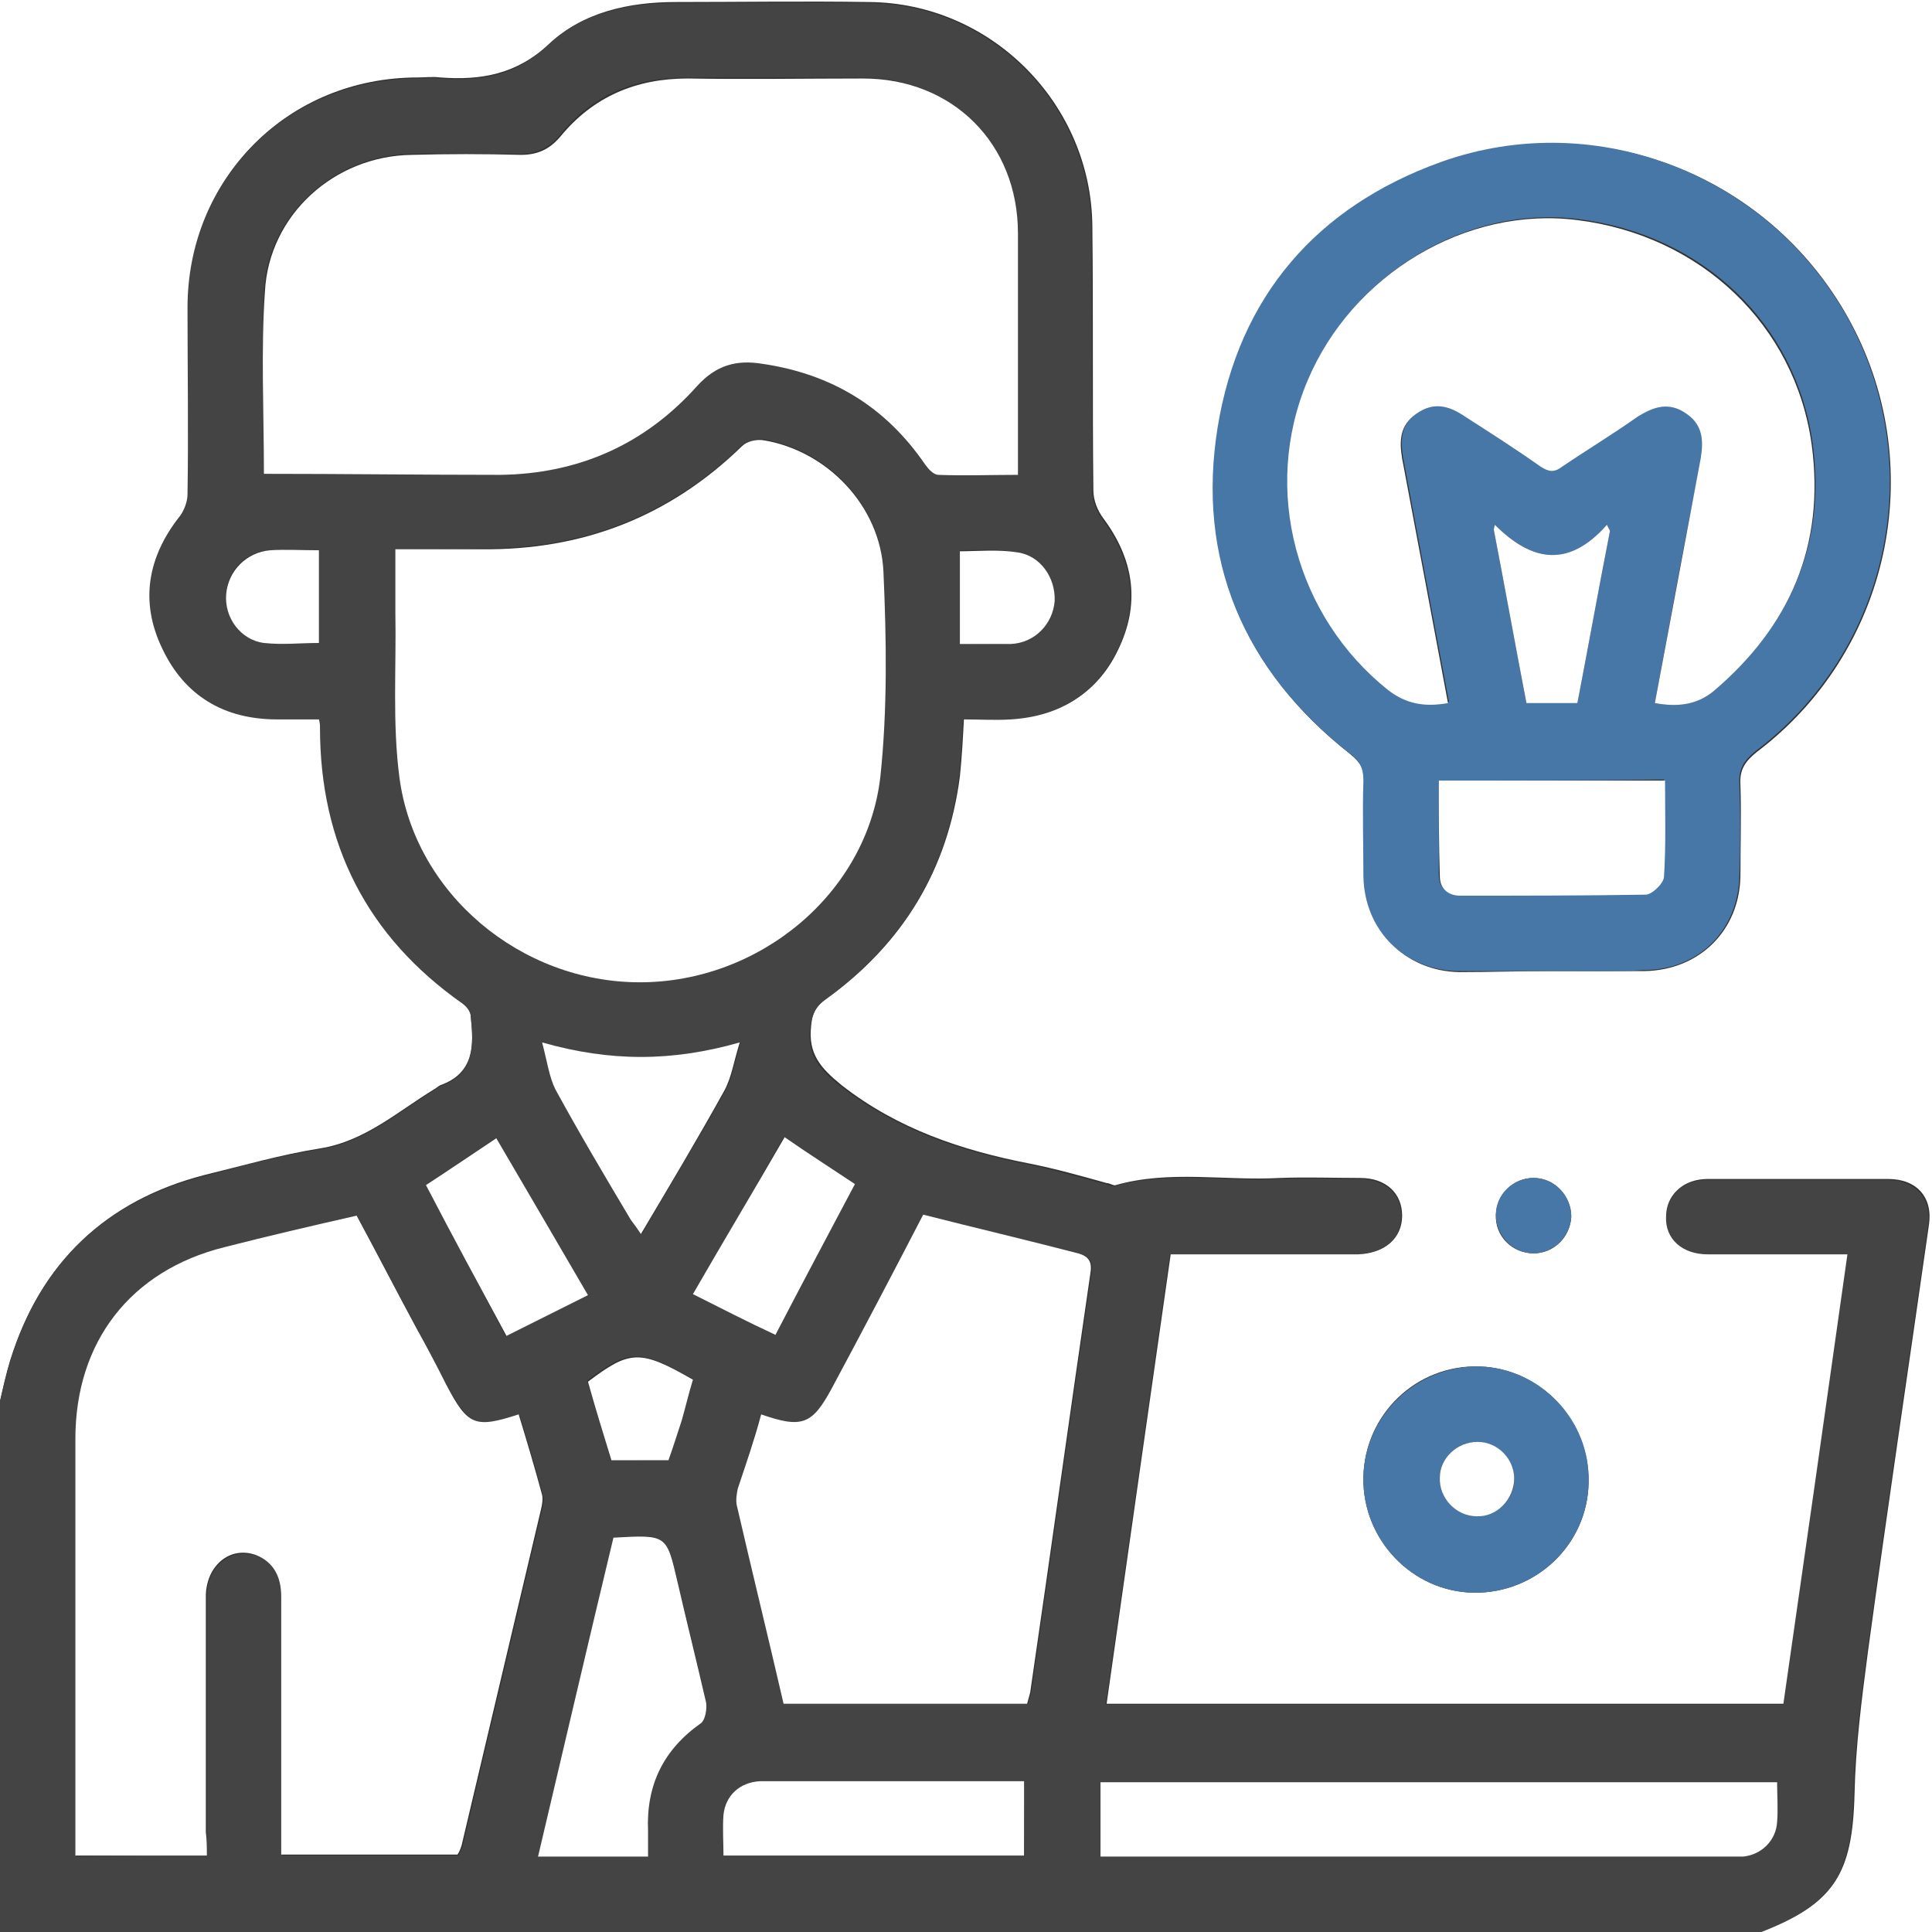 <svg width="55" height="55" viewBox="0 0 55 55" fill="none" xmlns="http://www.w3.org/2000/svg">
<rect x="0" y="0" width="55" height="55" fill="#333333" stroke="none"/>
<g id="Frame" clip-path="url(#clip0_583_257)">
<g id="Group">
<path id="Vector" d="M0 39.887C0 26.572 0 13.286 0 0C18.333 0 36.638 0 55 0C55 18.333 55 36.667 55 55C53.376 55 51.722 55 50.098 55C52.215 54.188 52.737 53.376 52.795 51.055C52.824 49.721 52.998 48.386 53.172 47.052C53.724 42.99 54.333 38.929 54.913 34.868C55.029 34.085 54.565 33.563 53.753 33.563C52.041 33.563 50.33 33.563 48.618 33.563C47.922 33.563 47.458 33.998 47.458 34.607C47.458 35.245 47.922 35.68 48.647 35.68C49.779 35.68 50.939 35.68 52.07 35.68C52.244 35.68 52.418 35.68 52.621 35.68C52.012 40.003 51.403 44.267 50.794 48.502C44.354 48.502 37.943 48.502 31.503 48.502C32.112 44.209 32.721 39.945 33.331 35.68C33.563 35.68 33.766 35.68 33.969 35.68C35.535 35.68 37.102 35.68 38.697 35.68C39.422 35.68 39.916 35.245 39.916 34.607C39.916 33.969 39.452 33.534 38.726 33.534C37.972 33.534 37.189 33.505 36.435 33.534C34.868 33.621 33.302 33.302 31.764 33.737C31.706 33.766 31.59 33.679 31.503 33.679C30.778 33.476 30.053 33.273 29.328 33.128C27.384 32.751 25.556 32.141 23.961 30.894C23.352 30.401 23.004 29.995 23.091 29.212C23.12 28.863 23.207 28.66 23.526 28.428C25.701 26.862 26.978 24.773 27.326 22.104C27.384 21.553 27.413 21.002 27.442 20.451C27.935 20.451 28.37 20.48 28.805 20.451C30.227 20.364 31.3 19.697 31.88 18.391C32.46 17.115 32.257 15.897 31.416 14.765C31.242 14.533 31.126 14.243 31.126 13.953C31.097 11.458 31.126 8.964 31.097 6.44C31.068 2.959 28.225 0.087 24.744 0.058C22.917 0.029 21.06 0.058 19.233 0.058C17.898 0.058 16.593 0.348 15.636 1.247C14.707 2.118 13.692 2.292 12.532 2.205C12.329 2.176 12.097 2.205 11.893 2.205C8.209 2.205 5.367 5.047 5.367 8.732C5.367 10.501 5.367 12.271 5.367 14.04C5.367 14.243 5.28 14.504 5.163 14.649C4.235 15.81 4.003 17.057 4.641 18.42C5.28 19.784 6.411 20.422 7.919 20.451C8.325 20.451 8.732 20.451 9.109 20.451C9.109 20.596 9.138 20.654 9.138 20.683C9.138 23.99 10.472 26.63 13.17 28.544C13.286 28.631 13.402 28.776 13.402 28.921C13.489 29.734 13.518 30.546 12.532 30.894C12.474 30.923 12.416 30.981 12.358 31.01C11.313 31.648 10.385 32.489 9.109 32.693C8.006 32.867 6.904 33.186 5.831 33.447C3.017 34.172 1.16 35.941 0.29 38.726C0.174 39.103 0.087 39.51 0 39.887ZM44.18 27.645C45.05 27.645 45.92 27.645 46.82 27.645C48.386 27.616 49.517 26.485 49.546 24.947C49.546 24.077 49.575 23.207 49.546 22.337C49.517 21.901 49.691 21.669 50.011 21.408C53.782 18.565 54.913 13.373 52.708 9.225C50.475 5.018 45.543 3.046 41.047 4.641C37.479 5.918 35.274 8.47 34.694 12.184C34.085 15.984 35.419 19.088 38.436 21.466C38.726 21.698 38.842 21.901 38.842 22.25C38.813 23.149 38.813 24.077 38.842 24.976C38.871 26.485 40.003 27.645 41.54 27.674C42.41 27.674 43.31 27.645 44.18 27.645ZM41.946 45.34C43.716 45.369 45.195 43.977 45.224 42.207C45.253 40.438 43.861 38.958 42.12 38.9C40.322 38.842 38.842 40.264 38.813 42.062C38.784 43.832 40.206 45.311 41.946 45.34ZM43.658 35.68C44.238 35.68 44.702 35.216 44.731 34.636C44.731 34.056 44.267 33.534 43.658 33.534C43.078 33.534 42.613 33.998 42.584 34.578C42.555 35.187 43.048 35.68 43.658 35.68Z" fill="white"/>
<path id="Vector_2" d="M0 39.887C0.087 39.51 0.174 39.132 0.29 38.755C1.131 35.97 2.988 34.201 5.831 33.476C6.904 33.186 8.006 32.895 9.109 32.721C10.385 32.518 11.313 31.677 12.358 31.039C12.416 31.01 12.474 30.952 12.532 30.923C13.518 30.575 13.489 29.792 13.402 28.95C13.402 28.805 13.286 28.66 13.17 28.573C10.443 26.659 9.109 24.019 9.109 20.712C9.109 20.654 9.109 20.596 9.08 20.48C8.674 20.48 8.296 20.48 7.89 20.48C6.382 20.48 5.251 19.813 4.612 18.449C3.974 17.115 4.206 15.839 5.134 14.678C5.251 14.504 5.338 14.272 5.338 14.069C5.367 12.3 5.338 10.53 5.338 8.761C5.338 5.076 8.18 2.263 11.864 2.234C12.068 2.234 12.3 2.205 12.503 2.234C13.663 2.321 14.678 2.176 15.607 1.276C16.564 0.377 17.869 0.087 19.204 0.087C21.031 0.087 22.888 0.058 24.715 0.087C28.196 0.116 31.039 2.959 31.068 6.469C31.097 8.964 31.068 11.458 31.097 13.982C31.097 14.243 31.213 14.562 31.387 14.794C32.228 15.926 32.431 17.144 31.851 18.42C31.242 19.726 30.198 20.393 28.776 20.48C28.341 20.509 27.877 20.48 27.413 20.48C27.384 21.06 27.355 21.582 27.297 22.133C26.949 24.802 25.672 26.891 23.497 28.457C23.207 28.66 23.12 28.892 23.062 29.241C22.975 30.024 23.294 30.43 23.932 30.923C25.527 32.17 27.355 32.779 29.299 33.157C30.024 33.302 30.749 33.534 31.474 33.708C31.561 33.737 31.648 33.795 31.735 33.766C33.273 33.331 34.868 33.65 36.406 33.563C37.16 33.534 37.943 33.563 38.697 33.563C39.422 33.563 39.916 33.998 39.887 34.636C39.887 35.274 39.394 35.68 38.668 35.709C37.102 35.709 35.535 35.709 33.94 35.709C33.737 35.709 33.563 35.709 33.302 35.709C32.693 40.003 32.083 44.238 31.474 48.531C37.914 48.531 44.296 48.531 50.765 48.531C51.374 44.296 51.983 40.032 52.592 35.709C52.36 35.709 52.215 35.709 52.041 35.709C50.91 35.709 49.749 35.709 48.618 35.709C47.893 35.709 47.4 35.274 47.429 34.636C47.429 34.027 47.893 33.592 48.589 33.592C50.301 33.592 52.012 33.592 53.724 33.592C54.536 33.592 55 34.114 54.884 34.897C54.304 38.958 53.695 43.02 53.144 47.081C52.969 48.415 52.795 49.749 52.766 51.084C52.708 53.404 52.186 54.217 50.069 55.029C33.389 55.029 16.68 55.029 0 55.029C0 49.953 0 44.905 0 39.887ZM7.513 13.489C9.776 13.489 11.98 13.518 14.214 13.489C16.419 13.46 18.333 12.59 19.813 10.965C20.364 10.356 20.915 10.211 21.669 10.327C23.642 10.617 25.179 11.574 26.311 13.199C26.398 13.315 26.572 13.489 26.688 13.489C27.442 13.518 28.167 13.489 28.95 13.489C28.95 13.286 28.95 13.141 28.95 12.996C28.95 10.878 28.95 8.732 28.95 6.614C28.95 4.061 27.094 2.234 24.541 2.205C22.888 2.205 21.205 2.205 19.552 2.205C18.072 2.205 16.854 2.698 15.926 3.858C15.636 4.206 15.258 4.38 14.794 4.38C13.75 4.38 12.735 4.351 11.69 4.38C9.515 4.409 7.629 6.121 7.513 8.267C7.455 10.008 7.513 11.719 7.513 13.489ZM5.889 52.824C5.889 52.592 5.889 52.389 5.889 52.186C5.889 49.923 5.889 47.69 5.889 45.427C5.889 44.586 6.585 44.035 7.31 44.296C7.861 44.499 8.035 44.905 8.035 45.485C8.035 47.748 8.035 49.981 8.035 52.244C8.035 52.418 8.035 52.621 8.035 52.824C9.747 52.824 11.4 52.824 13.054 52.824C13.083 52.737 13.141 52.65 13.17 52.563C13.924 49.372 14.678 46.181 15.432 42.99C15.461 42.845 15.491 42.7 15.461 42.584C15.258 41.801 15.026 41.047 14.794 40.293C13.547 40.67 13.344 40.583 12.735 39.451C12.445 38.929 12.155 38.378 11.893 37.856C11.313 36.783 10.762 35.709 10.182 34.636C8.906 34.955 7.658 35.216 6.411 35.535C3.742 36.203 2.176 38.233 2.176 40.989C2.176 44.76 2.176 48.531 2.176 52.302C2.176 52.476 2.176 52.679 2.176 52.853C3.423 52.824 4.612 52.824 5.889 52.824ZM11.255 15.636C11.255 16.274 11.255 16.854 11.255 17.405C11.284 18.971 11.197 20.567 11.371 22.104C11.777 25.411 14.823 27.935 18.217 27.935C21.64 27.935 24.715 25.411 25.063 22.075C25.266 20.161 25.237 18.188 25.15 16.245C25.063 14.359 23.526 12.793 21.727 12.503C21.553 12.474 21.263 12.561 21.118 12.677C19.058 14.678 16.593 15.636 13.721 15.607C12.938 15.636 12.126 15.636 11.255 15.636ZM21.669 40.264C21.437 40.989 21.234 41.685 21.031 42.381C21.002 42.526 20.973 42.7 21.002 42.845C21.437 44.731 21.901 46.617 22.337 48.502C24.686 48.502 26.978 48.502 29.27 48.502C29.299 48.386 29.328 48.27 29.357 48.183C29.937 44.209 30.488 40.235 31.068 36.261C31.126 35.941 31.039 35.767 30.72 35.68C29.241 35.332 27.79 34.955 26.311 34.578C25.411 36.261 24.541 37.885 23.7 39.538C23.149 40.583 22.83 40.699 21.669 40.264ZM31.329 52.853C31.503 52.853 31.619 52.853 31.735 52.853C37.595 52.853 43.455 52.853 49.314 52.853C49.43 52.853 49.517 52.853 49.633 52.853C50.156 52.795 50.562 52.418 50.591 51.867C50.62 51.49 50.591 51.142 50.591 50.736C44.151 50.736 37.74 50.736 31.329 50.736C31.329 51.432 31.329 52.099 31.329 52.853ZM17.463 43.774C16.738 46.791 16.042 49.807 15.316 52.824C16.39 52.824 17.405 52.824 18.449 52.824C18.449 52.563 18.449 52.331 18.449 52.099C18.391 50.794 18.884 49.778 19.958 49.024C20.074 48.937 20.161 48.618 20.103 48.444C19.842 47.284 19.552 46.152 19.291 45.021C18.971 43.687 18.971 43.658 17.463 43.774ZM29.154 50.707C28.921 50.707 28.747 50.707 28.573 50.707C26.282 50.707 23.961 50.707 21.669 50.707C21.089 50.707 20.683 51.113 20.625 51.664C20.596 52.041 20.625 52.447 20.625 52.824C23.497 52.824 26.34 52.824 29.183 52.824C29.154 52.099 29.154 51.432 29.154 50.707ZM15.432 29.676C15.578 30.198 15.636 30.662 15.839 31.01C16.535 32.257 17.26 33.476 17.985 34.723C18.072 34.839 18.159 34.955 18.275 35.129C19.088 33.708 19.9 32.402 20.654 31.039C20.857 30.662 20.915 30.227 21.089 29.676C19.117 30.256 17.347 30.227 15.432 29.676ZM12.126 33.737C12.88 35.187 13.634 36.58 14.388 38.03C15.2 37.624 15.955 37.247 16.709 36.87C15.81 35.332 14.968 33.882 14.098 32.402C13.431 32.867 12.793 33.273 12.126 33.737ZM19.726 36.841C20.538 37.247 21.263 37.624 22.046 38.001C22.801 36.551 23.555 35.158 24.309 33.708C23.613 33.244 23.004 32.837 22.308 32.373C21.466 33.882 20.625 35.332 19.726 36.841ZM19.029 41.569C19.146 41.163 19.262 40.786 19.378 40.409C19.494 40.032 19.61 39.626 19.697 39.248C18.188 38.378 17.898 38.407 16.709 39.306C16.941 40.061 17.173 40.786 17.376 41.54C17.956 41.569 18.478 41.569 19.029 41.569ZM27.326 18.333C27.877 18.333 28.312 18.362 28.747 18.333C29.444 18.304 29.966 17.753 29.995 17.115C30.053 16.448 29.589 15.81 28.921 15.723C28.399 15.607 27.848 15.665 27.326 15.665C27.326 16.564 27.326 17.434 27.326 18.333ZM9.08 15.665C8.557 15.665 8.122 15.636 7.687 15.665C6.991 15.694 6.469 16.245 6.44 16.912C6.382 17.579 6.846 18.217 7.513 18.304C8.035 18.362 8.557 18.304 9.08 18.304C9.08 17.405 9.08 16.535 9.08 15.665Z" fill="#444444"/>
<path id="Vector_3" d="M44.179 27.645C43.28 27.645 42.381 27.645 41.511 27.645C39.973 27.616 38.842 26.485 38.813 24.947C38.813 24.048 38.784 23.12 38.813 22.22C38.813 21.843 38.697 21.64 38.407 21.437C35.39 19.058 34.056 15.926 34.665 12.155C35.274 8.441 37.478 5.889 41.018 4.612C45.485 3.017 50.445 5.018 52.679 9.196C54.884 13.373 53.752 18.536 49.981 21.379C49.662 21.64 49.488 21.872 49.517 22.308C49.546 23.178 49.546 24.048 49.517 24.918C49.488 26.485 48.357 27.616 46.79 27.616C45.949 27.674 45.079 27.645 44.179 27.645ZM47.109 20.016C47.748 20.132 48.299 20.074 48.821 19.639C50.968 17.782 51.983 15.491 51.606 12.648C51.142 9.225 48.473 6.672 44.934 6.237C41.772 5.831 38.523 7.774 37.246 10.82C35.97 13.924 36.927 17.521 39.538 19.61C40.06 20.045 40.611 20.103 41.25 19.987C40.815 17.666 40.379 15.345 39.944 13.025C39.857 12.503 39.886 12.068 40.35 11.748C40.843 11.4 41.279 11.516 41.743 11.835C42.439 12.329 43.164 12.793 43.889 13.257C44.121 13.402 44.267 13.431 44.499 13.257C45.195 12.764 45.92 12.3 46.645 11.835C47.109 11.516 47.544 11.4 48.038 11.748C48.502 12.068 48.56 12.503 48.444 13.025C47.951 15.374 47.544 17.695 47.109 20.016ZM40.96 22.22C40.96 23.149 40.96 24.048 40.96 24.918C40.96 25.266 41.192 25.469 41.54 25.469C43.309 25.469 45.079 25.498 46.819 25.44C46.993 25.44 47.341 25.121 47.341 24.918C47.399 24.019 47.37 23.12 47.37 22.191C45.224 22.22 43.135 22.22 40.96 22.22ZM45.833 15.113C45.804 15.055 45.775 14.997 45.746 14.939C44.702 16.158 43.628 16.013 42.555 14.939C42.555 14.997 42.526 15.055 42.526 15.084C42.845 16.709 43.135 18.362 43.454 20.016C43.976 20.016 44.441 20.016 44.905 20.016C45.224 18.362 45.514 16.738 45.833 15.113Z" fill="#4777A7"/>
<path id="Vector_4" d="M41.946 45.34C40.205 45.311 38.784 43.832 38.813 42.062C38.842 40.293 40.321 38.871 42.12 38.9C43.86 38.958 45.282 40.438 45.224 42.207C45.195 43.977 43.715 45.369 41.946 45.34ZM42.062 41.047C41.482 41.047 40.989 41.511 40.989 42.062C40.96 42.642 41.453 43.165 42.033 43.165C42.613 43.165 43.135 42.671 43.106 42.091C43.106 41.54 42.613 41.076 42.062 41.047Z" fill="#4777A7"/>
<path id="Vector_5" d="M43.657 35.68C43.077 35.68 42.584 35.187 42.584 34.578C42.584 33.998 43.077 33.534 43.657 33.534C44.237 33.534 44.731 34.027 44.731 34.636C44.702 35.216 44.209 35.68 43.657 35.68Z" fill="#4777A7"/>
<path id="Vector_6" d="M7.513 13.489C7.513 11.719 7.426 9.979 7.542 8.296C7.658 6.121 9.514 4.438 11.719 4.409C12.763 4.38 13.779 4.38 14.823 4.409C15.287 4.409 15.635 4.264 15.954 3.887C16.883 2.756 18.101 2.234 19.58 2.234C21.234 2.263 22.916 2.234 24.57 2.234C27.122 2.234 28.979 4.09 28.979 6.643C28.979 8.761 28.979 10.907 28.979 13.025C28.979 13.17 28.979 13.315 28.979 13.518C28.196 13.518 27.442 13.547 26.716 13.518C26.571 13.518 26.426 13.344 26.339 13.228C25.208 11.574 23.671 10.646 21.698 10.356C20.973 10.24 20.392 10.385 19.841 10.994C18.362 12.648 16.476 13.489 14.243 13.518C12.009 13.518 9.775 13.489 7.513 13.489Z" fill="white"/>
<path id="Vector_7" d="M5.889 52.824C4.612 52.824 3.423 52.824 2.146 52.824C2.146 52.621 2.146 52.447 2.146 52.273C2.146 48.502 2.146 44.731 2.146 40.96C2.146 38.204 3.713 36.173 6.382 35.506C7.629 35.187 8.876 34.897 10.153 34.607C10.733 35.68 11.284 36.754 11.864 37.827C12.154 38.349 12.444 38.9 12.706 39.422C13.315 40.583 13.518 40.67 14.765 40.264C14.997 41.018 15.229 41.801 15.432 42.555C15.461 42.671 15.432 42.846 15.403 42.962C14.649 46.152 13.895 49.343 13.141 52.534C13.112 52.621 13.083 52.708 13.025 52.795C11.371 52.795 9.747 52.795 8.006 52.795C8.006 52.592 8.006 52.418 8.006 52.215C8.006 49.953 8.006 47.719 8.006 45.456C8.006 44.905 7.803 44.47 7.281 44.267C6.556 44.006 5.889 44.557 5.86 45.398C5.86 47.661 5.86 49.895 5.86 52.157C5.889 52.389 5.889 52.592 5.889 52.824Z" fill="white"/>
<path id="Vector_8" d="M11.255 15.636C12.126 15.636 12.909 15.636 13.721 15.636C16.593 15.665 19.059 14.707 21.118 12.706C21.263 12.561 21.524 12.503 21.727 12.532C23.526 12.822 25.063 14.388 25.15 16.274C25.237 18.217 25.266 20.19 25.063 22.105C24.686 25.44 21.611 27.964 18.217 27.964C14.823 27.964 11.806 25.44 11.371 22.134C11.168 20.596 11.284 19 11.255 17.434C11.255 16.854 11.255 16.303 11.255 15.636Z" fill="white"/>
<path id="Vector_9" d="M21.669 40.264C22.829 40.67 23.12 40.554 23.671 39.538C24.541 37.914 25.411 36.261 26.282 34.578C27.761 34.955 29.24 35.303 30.691 35.68C31.01 35.767 31.097 35.941 31.039 36.261C30.459 40.235 29.908 44.209 29.327 48.183C29.298 48.299 29.269 48.386 29.24 48.502C26.92 48.502 24.628 48.502 22.307 48.502C21.872 46.617 21.408 44.731 20.973 42.845C20.944 42.7 20.973 42.526 21.002 42.381C21.234 41.685 21.466 41.018 21.669 40.264Z" fill="white"/>
<path id="Vector_10" d="M31.329 52.853C31.329 52.099 31.329 51.432 31.329 50.736C37.74 50.736 44.151 50.736 50.591 50.736C50.591 51.113 50.62 51.49 50.591 51.867C50.562 52.389 50.156 52.795 49.633 52.853C49.517 52.853 49.43 52.853 49.314 52.853C43.455 52.853 37.595 52.853 31.735 52.853C31.619 52.853 31.503 52.853 31.329 52.853Z" fill="white"/>
<path id="Vector_11" d="M17.463 43.774C19 43.687 18.971 43.687 19.291 45.05C19.552 46.181 19.842 47.342 20.103 48.473C20.132 48.647 20.074 48.966 19.958 49.053C18.884 49.807 18.391 50.823 18.449 52.128C18.449 52.36 18.449 52.592 18.449 52.853C17.405 52.853 16.39 52.853 15.316 52.853C16.042 49.779 16.738 46.791 17.463 43.774Z" fill="white"/>
<path id="Vector_12" d="M29.153 50.707C29.153 51.432 29.153 52.099 29.153 52.824C26.311 52.824 23.497 52.824 20.596 52.824C20.596 52.447 20.567 52.041 20.596 51.664C20.654 51.113 21.06 50.736 21.64 50.707C23.932 50.707 26.253 50.707 28.544 50.707C28.747 50.707 28.921 50.707 29.153 50.707Z" fill="white"/>
<path id="Vector_13" d="M15.433 29.676C17.376 30.227 19.117 30.227 21.06 29.676C20.886 30.227 20.828 30.662 20.625 31.039C19.871 32.403 19.088 33.708 18.246 35.129C18.13 34.955 18.043 34.839 17.956 34.723C17.231 33.505 16.506 32.286 15.81 31.01C15.636 30.662 15.578 30.227 15.433 29.676Z" fill="white"/>
<path id="Vector_14" d="M12.126 33.737C12.793 33.302 13.431 32.867 14.128 32.403C14.998 33.882 15.839 35.332 16.738 36.87C15.984 37.247 15.23 37.624 14.418 38.03C13.634 36.58 12.88 35.187 12.126 33.737Z" fill="white"/>
<path id="Vector_15" d="M19.726 36.841C20.596 35.332 21.466 33.882 22.336 32.373C23.003 32.837 23.642 33.244 24.338 33.708C23.584 35.129 22.829 36.551 22.075 38.001C21.263 37.624 20.538 37.247 19.726 36.841Z" fill="white"/>
<path id="Vector_16" d="M19.03 41.569C18.479 41.569 17.957 41.569 17.405 41.569C17.173 40.815 16.941 40.061 16.738 39.335C17.928 38.436 18.218 38.407 19.726 39.277C19.61 39.654 19.523 40.032 19.407 40.438C19.291 40.786 19.175 41.163 19.03 41.569Z" fill="white"/>
<path id="Vector_17" d="M27.326 18.333C27.326 17.434 27.326 16.593 27.326 15.694C27.819 15.694 28.399 15.636 28.951 15.723C29.618 15.809 30.053 16.448 30.024 17.115C29.966 17.782 29.444 18.304 28.777 18.333C28.312 18.333 27.877 18.333 27.326 18.333Z" fill="white"/>
<path id="Vector_18" d="M9.079 15.665C9.079 16.564 9.079 17.405 9.079 18.304C8.557 18.304 8.035 18.362 7.513 18.304C6.846 18.217 6.381 17.579 6.439 16.912C6.497 16.245 7.02 15.723 7.687 15.665C8.122 15.636 8.586 15.665 9.079 15.665Z" fill="white"/>
<path id="Vector_19" d="M47.11 20.016C47.545 17.695 47.98 15.374 48.415 13.054C48.502 12.532 48.473 12.097 48.009 11.777C47.516 11.429 47.081 11.574 46.616 11.864C45.92 12.358 45.195 12.793 44.47 13.286C44.238 13.46 44.093 13.431 43.861 13.286C43.164 12.793 42.439 12.329 41.714 11.864C41.25 11.545 40.815 11.429 40.322 11.777C39.858 12.097 39.828 12.532 39.916 13.054C40.351 15.374 40.786 17.666 41.221 20.016C40.554 20.132 40.032 20.045 39.509 19.639C36.899 17.55 35.912 13.953 37.218 10.849C38.494 7.803 41.743 5.86 44.905 6.266C48.415 6.701 51.113 9.254 51.577 12.677C51.954 15.52 50.968 17.811 48.792 19.668C48.299 20.074 47.748 20.132 47.11 20.016Z" fill="white"/>
<path id="Vector_20" d="M40.96 22.221C43.136 22.221 45.224 22.221 47.4 22.221C47.4 23.149 47.429 24.048 47.371 24.947C47.371 25.15 47.023 25.469 46.849 25.469C45.079 25.498 43.31 25.498 41.569 25.498C41.221 25.498 40.989 25.295 40.989 24.947C40.96 24.048 40.96 23.178 40.96 22.221Z" fill="white"/>
<path id="Vector_21" d="M45.833 15.113C45.514 16.738 45.224 18.362 44.905 20.016C44.441 20.016 43.948 20.016 43.455 20.016C43.136 18.362 42.846 16.738 42.526 15.084C42.526 15.026 42.555 14.968 42.555 14.939C43.629 16.013 44.673 16.158 45.746 14.939C45.775 14.997 45.804 15.055 45.833 15.113Z" fill="white"/>
<path id="Vector_22" d="M42.062 41.047C42.642 41.047 43.106 41.54 43.106 42.091C43.106 42.672 42.613 43.194 42.033 43.165C41.453 43.165 40.959 42.642 40.989 42.062C40.989 41.511 41.482 41.047 42.062 41.047Z" fill="white"/>
</g>
</g>
<defs>
<clipPath id="clip0_583_257">
<rect width="55" height="55" fill="white"/>
</clipPath>
</defs>
</svg>
